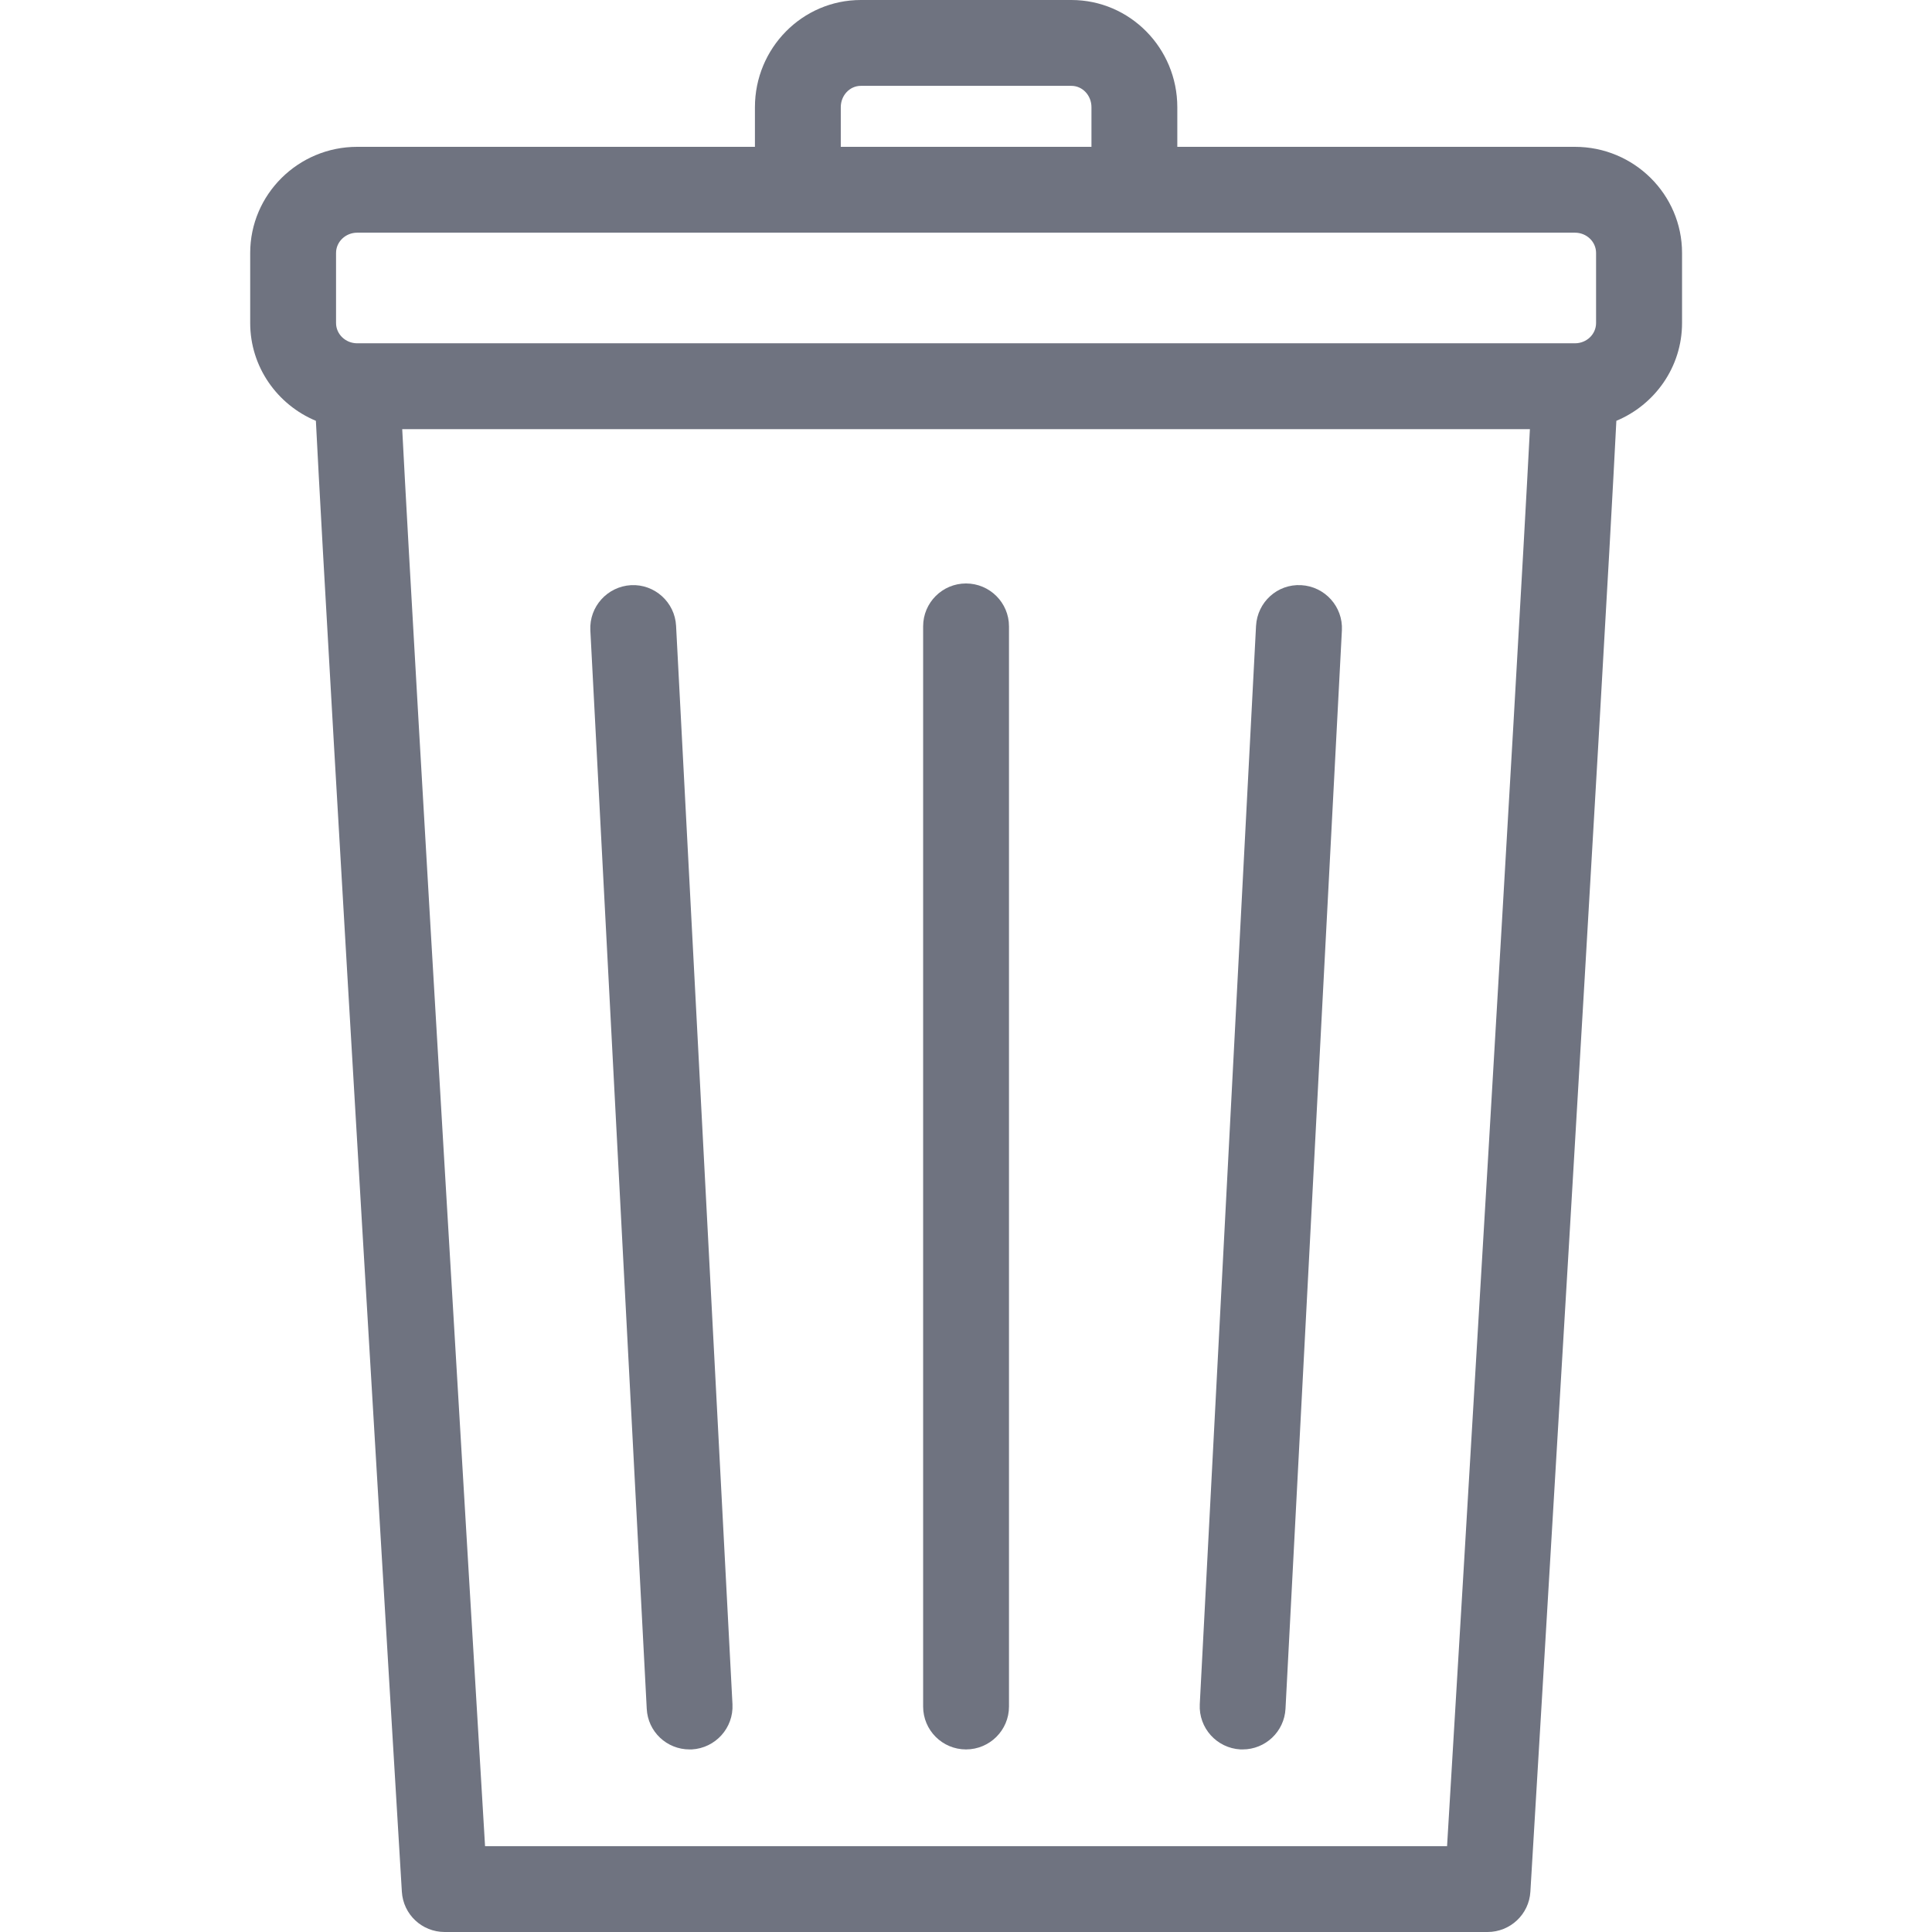 <svg width="16" height="16" viewBox="0 0 16 16" fill="none" xmlns="http://www.w3.org/2000/svg">
<g clip-path="url(#clip0_178_1063)">
<path d="M13.043 1.216H9.75V0.888C9.75 0.398 9.357 0 8.873 0H7.129C6.645 0 6.252 0.398 6.252 0.888V1.216H2.958C2.47 1.216 2.072 1.61 2.072 2.095V2.675C2.072 3.039 2.297 3.352 2.616 3.485C2.717 5.498 3.301 15.229 3.328 15.666C3.339 15.854 3.494 16 3.683 16H12.319C12.507 16 12.663 15.854 12.674 15.666C12.7 15.229 13.285 5.498 13.386 3.485C13.705 3.352 13.93 3.039 13.93 2.675V2.095C13.93 1.61 13.532 1.216 13.043 1.216ZM6.963 0.888C6.963 0.79 7.037 0.711 7.129 0.711H8.873C8.965 0.711 9.039 0.79 9.039 0.888V1.216H6.963V0.888H6.963ZM2.783 2.095C2.783 2.002 2.862 1.927 2.958 1.927H13.043C13.14 1.927 13.218 2.002 13.218 2.095V2.675C13.218 2.768 13.14 2.843 13.043 2.843H2.958C2.862 2.843 2.783 2.768 2.783 2.675V2.095H2.783ZM11.984 15.289H4.017C3.913 13.549 3.434 5.553 3.331 3.554H12.67C12.567 5.553 12.089 13.549 11.984 15.289Z" fill="#6F7380"/>
<path d="M8 4.832C7.804 4.832 7.645 4.991 7.645 5.187V14.133C7.645 14.329 7.804 14.488 8 14.488C8.196 14.488 8.356 14.329 8.356 14.133V5.187C8.356 4.991 8.196 4.832 8 4.832Z" fill="#6F7380"/>
<path d="M5.599 5.183C5.589 4.987 5.421 4.836 5.226 4.846C5.03 4.857 4.879 5.024 4.889 5.22L5.356 14.151C5.365 14.341 5.522 14.488 5.71 14.488C5.717 14.488 5.723 14.488 5.729 14.488C5.925 14.477 6.076 14.31 6.066 14.114L5.599 5.183Z" fill="#6F7380"/>
<path d="M10.776 4.846C10.578 4.835 10.413 4.987 10.402 5.183L9.936 14.114C9.926 14.31 10.076 14.477 10.273 14.488C10.279 14.488 10.285 14.488 10.291 14.488C10.479 14.488 10.636 14.341 10.646 14.151L11.113 5.22C11.123 5.024 10.972 4.857 10.776 4.846Z" fill="#6F7380"/>
</g>
<defs>
<clipPath id="clip0_178_1063">
<rect width="16" height="16" fill="white"/>
</clipPath>
</defs>
</svg>
